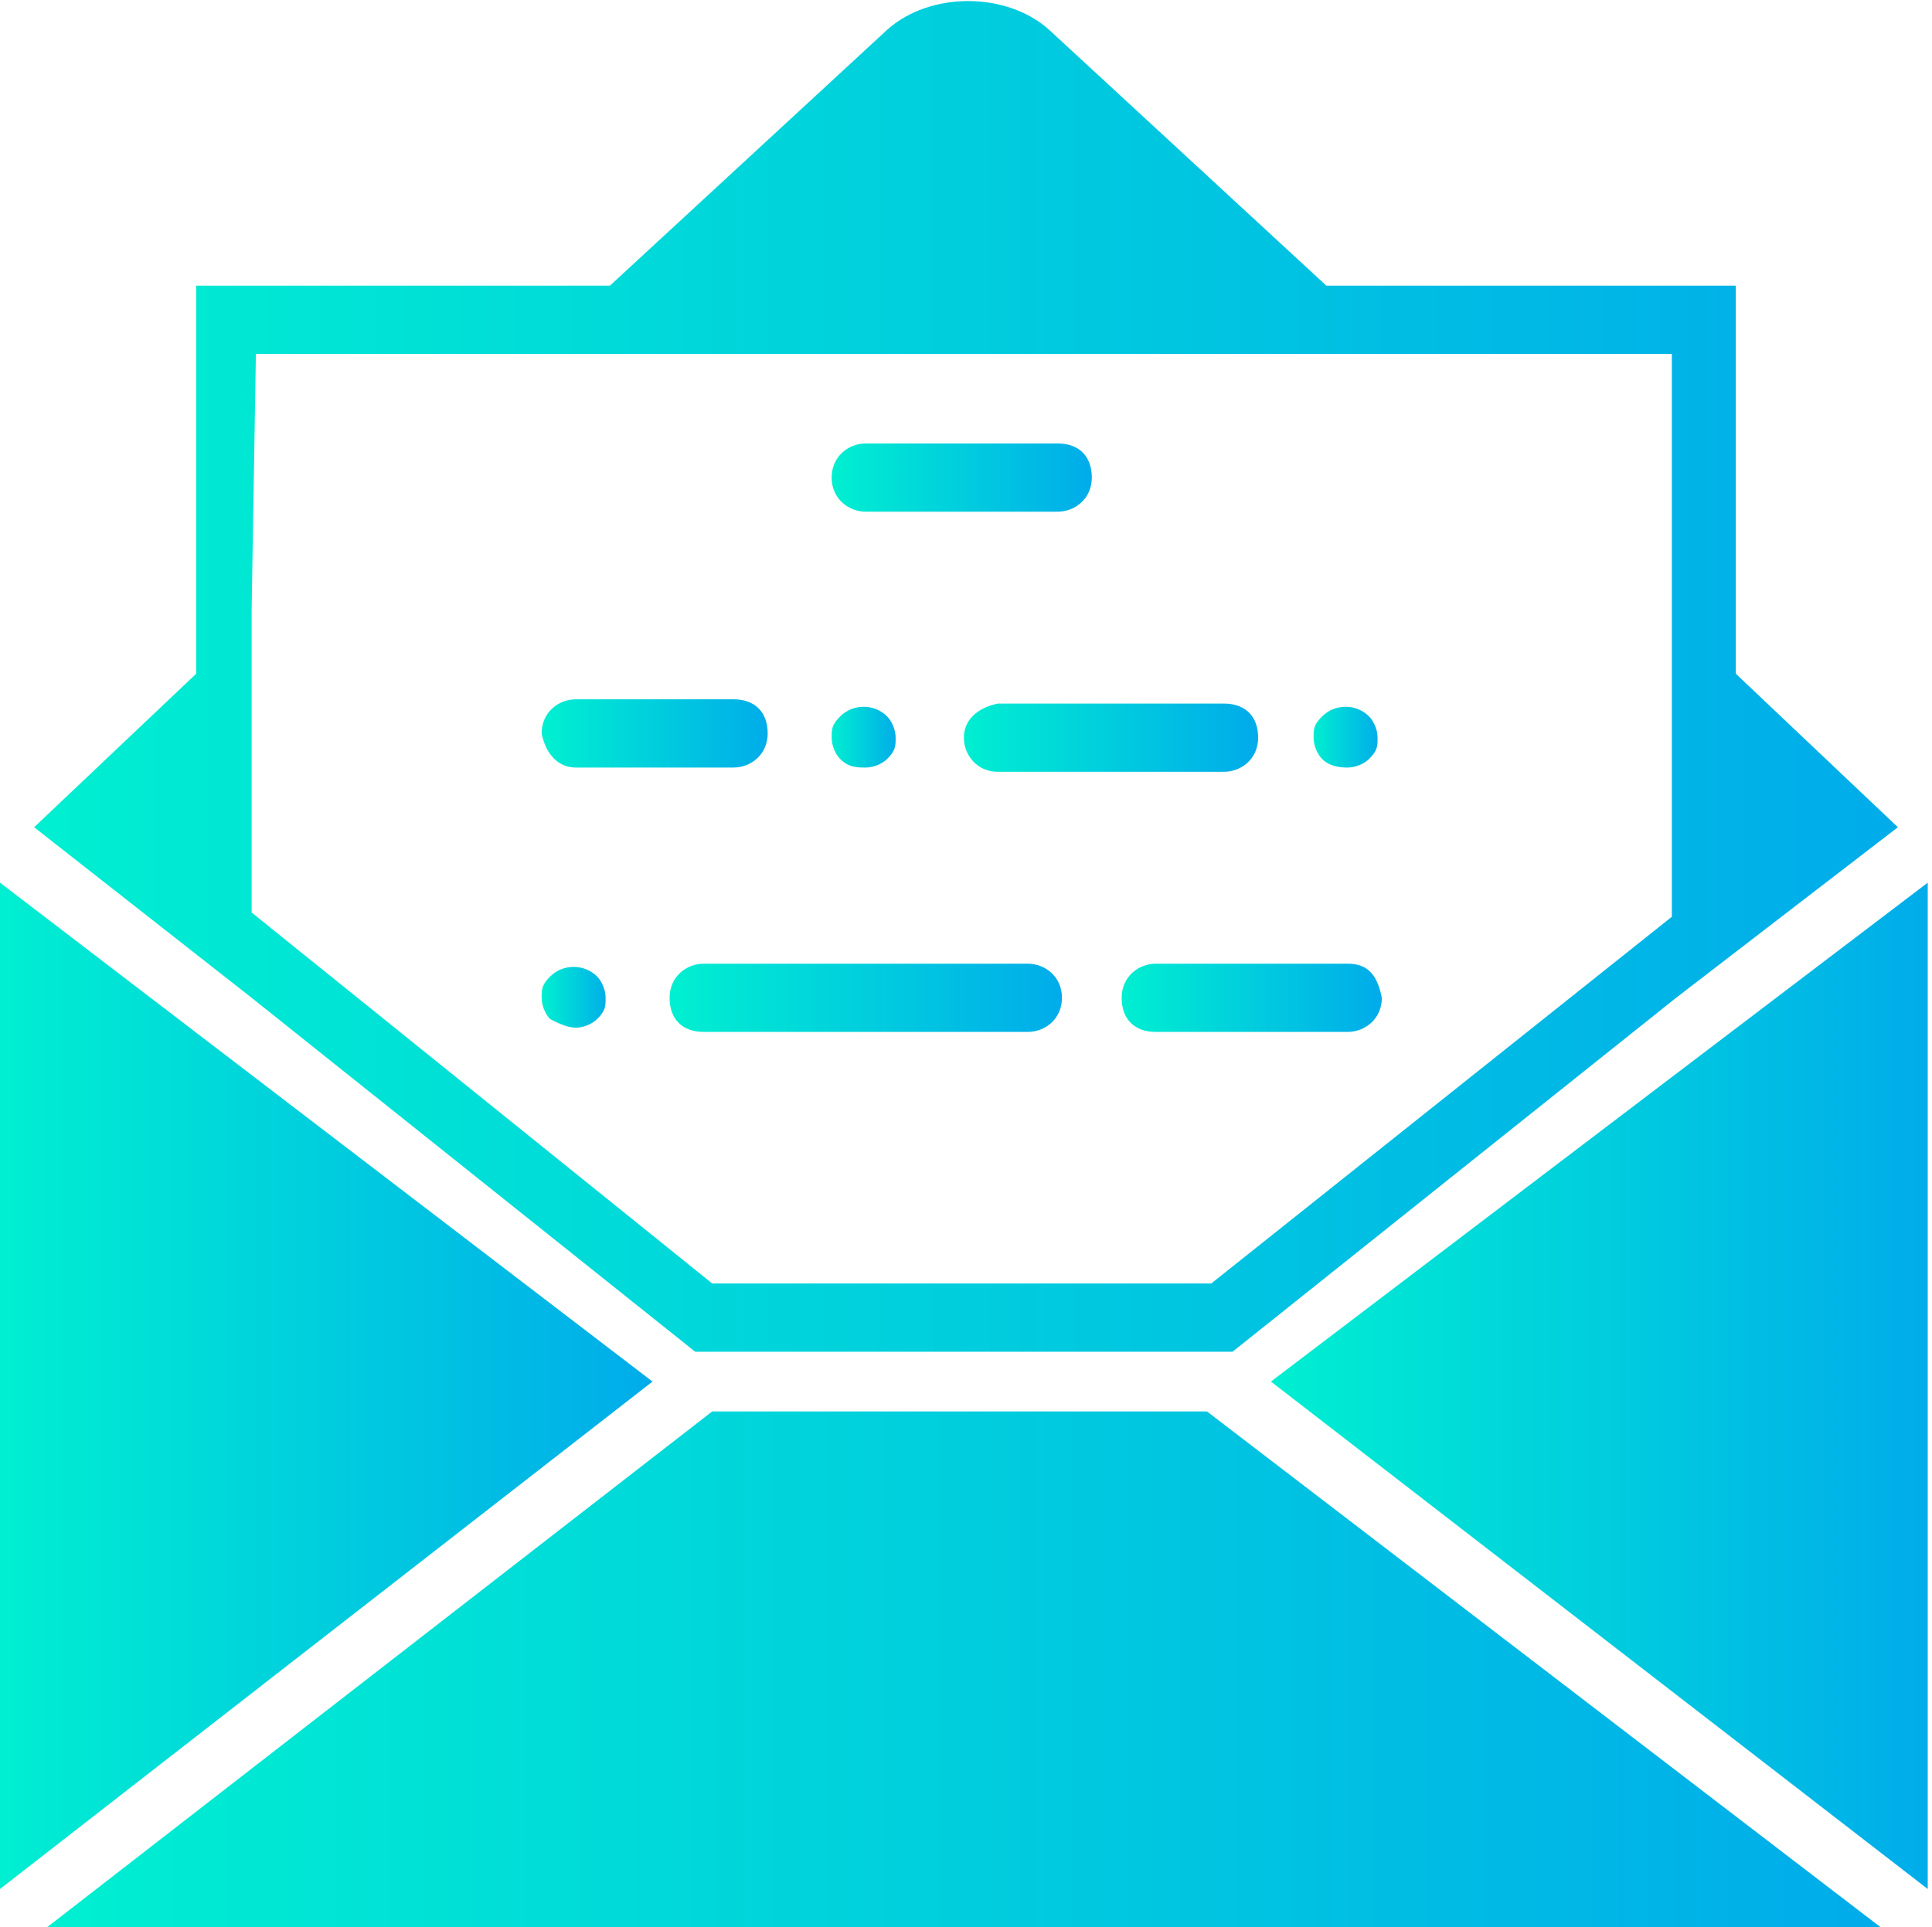 <?xml version="1.0" encoding="utf-8"?>
<!-- Generator: Adobe Illustrator 19.0.0, SVG Export Plug-In . SVG Version: 6.00 Build 0)  -->
<svg version="1.1" id="Layer_1" xmlns="http://www.w3.org/2000/svg" xmlns:xlink="http://www.w3.org/1999/xlink" x="0px" y="0px"
	 viewBox="-503.7 278.4 45.3 45.2" enable-background="new -503.7 278.4 45.3 45.2" xml:space="preserve">
<g id="XMLID_8819_">
	<linearGradient id="XMLID_2_" gradientUnits="userSpaceOnUse" x1="-484.168" y1="289.678" x2="-478.11" y2="289.678">
		<stop  offset="0" style="stop-color:#00EFD1"/>
		<stop  offset="1" style="stop-color:#00ACEA"/>
	</linearGradient>
	<path id="XMLID_9034_" fill="url(#XMLID_2_)" d="M-483.4,290.4h4.5c0.4,0,0.8-0.3,0.8-0.8c0-0.5-0.3-0.8-0.8-0.8h-4.5
		c-0.4,0-0.8,0.3-0.8,0.8C-484.2,290.1-483.8,290.4-483.4,290.4z"/>
	<linearGradient id="XMLID_3_" gradientUnits="userSpaceOnUse" x1="-477.411" y1="301.738" x2="-471.352" y2="301.738">
		<stop  offset="0" style="stop-color:#00EFD1"/>
		<stop  offset="1" style="stop-color:#00ACEA"/>
	</linearGradient>
	<path id="XMLID_9027_" fill="url(#XMLID_3_)" d="M-472.1,301h-4.5c-0.4,0-0.8,0.3-0.8,0.8c0,0.5,0.3,0.8,0.8,0.8h4.5
		c0.4,0,0.8-0.3,0.8-0.8C-471.4,301.3-471.6,301-472.1,301z"/>
	<linearGradient id="XMLID_4_" gradientUnits="userSpaceOnUse" x1="-490.926" y1="295.679" x2="-485.683" y2="295.679">
		<stop  offset="0" style="stop-color:#00EFD1"/>
		<stop  offset="1" style="stop-color:#00ACEA"/>
	</linearGradient>
	<path id="XMLID_9024_" fill="url(#XMLID_4_)" d="M-490.2,296.4h3.7c0.4,0,0.8-0.3,0.8-0.8c0-0.5-0.3-0.8-0.8-0.8h-3.7
		c-0.4,0-0.8,0.3-0.8,0.8C-490.9,296.1-490.6,296.4-490.2,296.4z"/>
	<linearGradient id="XMLID_5_" gradientUnits="userSpaceOnUse" x1="-481.139" y1="295.737" x2="-474.323" y2="295.737">
		<stop  offset="0" style="stop-color:#00EFD1"/>
		<stop  offset="1" style="stop-color:#00ACEA"/>
	</linearGradient>
	<path id="XMLID_9023_" fill="url(#XMLID_5_)" d="M-481.1,295.7c0,0.4,0.3,0.8,0.8,0.8h5.3c0.4,0,0.8-0.3,0.8-0.8
		c0-0.5-0.3-0.8-0.8-0.8h-5.3C-480.8,295-481.1,295.3-481.1,295.7z"/>
	<linearGradient id="XMLID_6_" gradientUnits="userSpaceOnUse" x1="-484.227" y1="295.686" x2="-482.654" y2="295.686">
		<stop  offset="0" style="stop-color:#00EFD1"/>
		<stop  offset="1" style="stop-color:#00ACEA"/>
	</linearGradient>
	<path id="XMLID_9021_" fill="url(#XMLID_6_)" d="M-483.4,296.4c0.2,0,0.4-0.1,0.5-0.2c0.2-0.2,0.2-0.3,0.2-0.5s-0.1-0.4-0.2-0.5
		c-0.3-0.3-0.8-0.3-1.1,0c-0.2,0.2-0.2,0.3-0.2,0.5s0.1,0.4,0.2,0.5C-483.8,296.4-483.6,296.4-483.4,296.4z"/>
	<linearGradient id="XMLID_7_" gradientUnits="userSpaceOnUse" x1="-487.897" y1="301.738" x2="-478.809" y2="301.738">
		<stop  offset="0" style="stop-color:#00EFD1"/>
		<stop  offset="1" style="stop-color:#00ACEA"/>
	</linearGradient>
	<path id="XMLID_9019_" fill="url(#XMLID_7_)" d="M-479.6,301h-7.6c-0.4,0-0.8,0.3-0.8,0.8c0,0.5,0.3,0.8,0.8,0.8h7.6
		c0.4,0,0.8-0.3,0.8-0.8C-478.8,301.3-479.2,301-479.6,301z"/>
	<linearGradient id="XMLID_8_" gradientUnits="userSpaceOnUse" x1="-490.985" y1="301.745" x2="-489.412" y2="301.745">
		<stop  offset="0" style="stop-color:#00EFD1"/>
		<stop  offset="1" style="stop-color:#00ACEA"/>
	</linearGradient>
	<path id="XMLID_8914_" fill="url(#XMLID_8_)" d="M-490.2,302.5c0.2,0,0.4-0.1,0.5-0.2c0.2-0.2,0.2-0.3,0.2-0.5
		c0-0.2-0.1-0.4-0.2-0.5c-0.3-0.3-0.8-0.3-1.1,0c-0.2,0.2-0.2,0.3-0.2,0.5c0,0.2,0.1,0.4,0.2,0.5
		C-490.6,302.4-490.4,302.5-490.2,302.5z"/>
	<linearGradient id="XMLID_9_" gradientUnits="userSpaceOnUse" x1="-472.925" y1="295.686" x2="-471.352" y2="295.686">
		<stop  offset="0" style="stop-color:#00EFD1"/>
		<stop  offset="1" style="stop-color:#00ACEA"/>
	</linearGradient>
	<path id="XMLID_8906_" fill="url(#XMLID_9_)" d="M-472.1,296.4c0.2,0,0.4-0.1,0.5-0.2c0.2-0.2,0.2-0.3,0.2-0.5s-0.1-0.4-0.2-0.5
		c-0.3-0.3-0.8-0.3-1.1,0c-0.2,0.2-0.2,0.3-0.2,0.5s0.1,0.4,0.2,0.5C-472.5,296.4-472.2,296.4-472.1,296.4z"/>
	<linearGradient id="XMLID_10_" gradientUnits="userSpaceOnUse" x1="-503.743" y1="310.884" x2="-488.421" y2="310.884">
		<stop  offset="0" style="stop-color:#00EFD1"/>
		<stop  offset="1" style="stop-color:#00ACEA"/>
	</linearGradient>
	<polygon id="XMLID_8904_" fill="url(#XMLID_10_)" points="-503.7,299.1 -503.7,322.7 -488.4,310.8 	"/>
	<linearGradient id="XMLID_11_" gradientUnits="userSpaceOnUse" x1="-502.577" y1="317.583" x2="-459.643" y2="317.583">
		<stop  offset="0" style="stop-color:#00EFD1"/>
		<stop  offset="1" style="stop-color:#00ACEA"/>
	</linearGradient>
	<polygon id="XMLID_8884_" fill="url(#XMLID_11_)" points="-487,311.5 -502.6,323.6 -459.6,323.6 -475.4,311.5 	"/>
	<linearGradient id="XMLID_12_" gradientUnits="userSpaceOnUse" x1="-503.043" y1="294.252" x2="-459.235" y2="294.252">
		<stop  offset="0" style="stop-color:#00EFD1"/>
		<stop  offset="1" style="stop-color:#00ACEA"/>
	</linearGradient>
	<path id="XMLID_8823_" fill="url(#XMLID_12_)" d="M-497.8,301.8l10.4,8.3h12.6l10.4-8.3l5.2-4l-3.8-3.6v-9.1h-9.6l-6.5-6
		c-1-0.9-2.8-0.9-3.8,0l-6.5,6h-9.7v9.1l-3.8,3.6L-497.8,301.8z M-497.7,286.7h6.6h20h6.6v6.1v7.1l-10.8,8.6H-487l-10.8-8.7v-7.1
		L-497.7,286.7L-497.7,286.7z"/>
	<linearGradient id="XMLID_13_" gradientUnits="userSpaceOnUse" x1="-473.916" y1="310.884" x2="-458.478" y2="310.884">
		<stop  offset="0" style="stop-color:#00EFD1"/>
		<stop  offset="1" style="stop-color:#00ACEA"/>
	</linearGradient>
	<polygon id="XMLID_8820_" fill="url(#XMLID_13_)" points="-473.9,310.8 -458.5,322.7 -458.5,299.1 	"/>
</g>
</svg>
